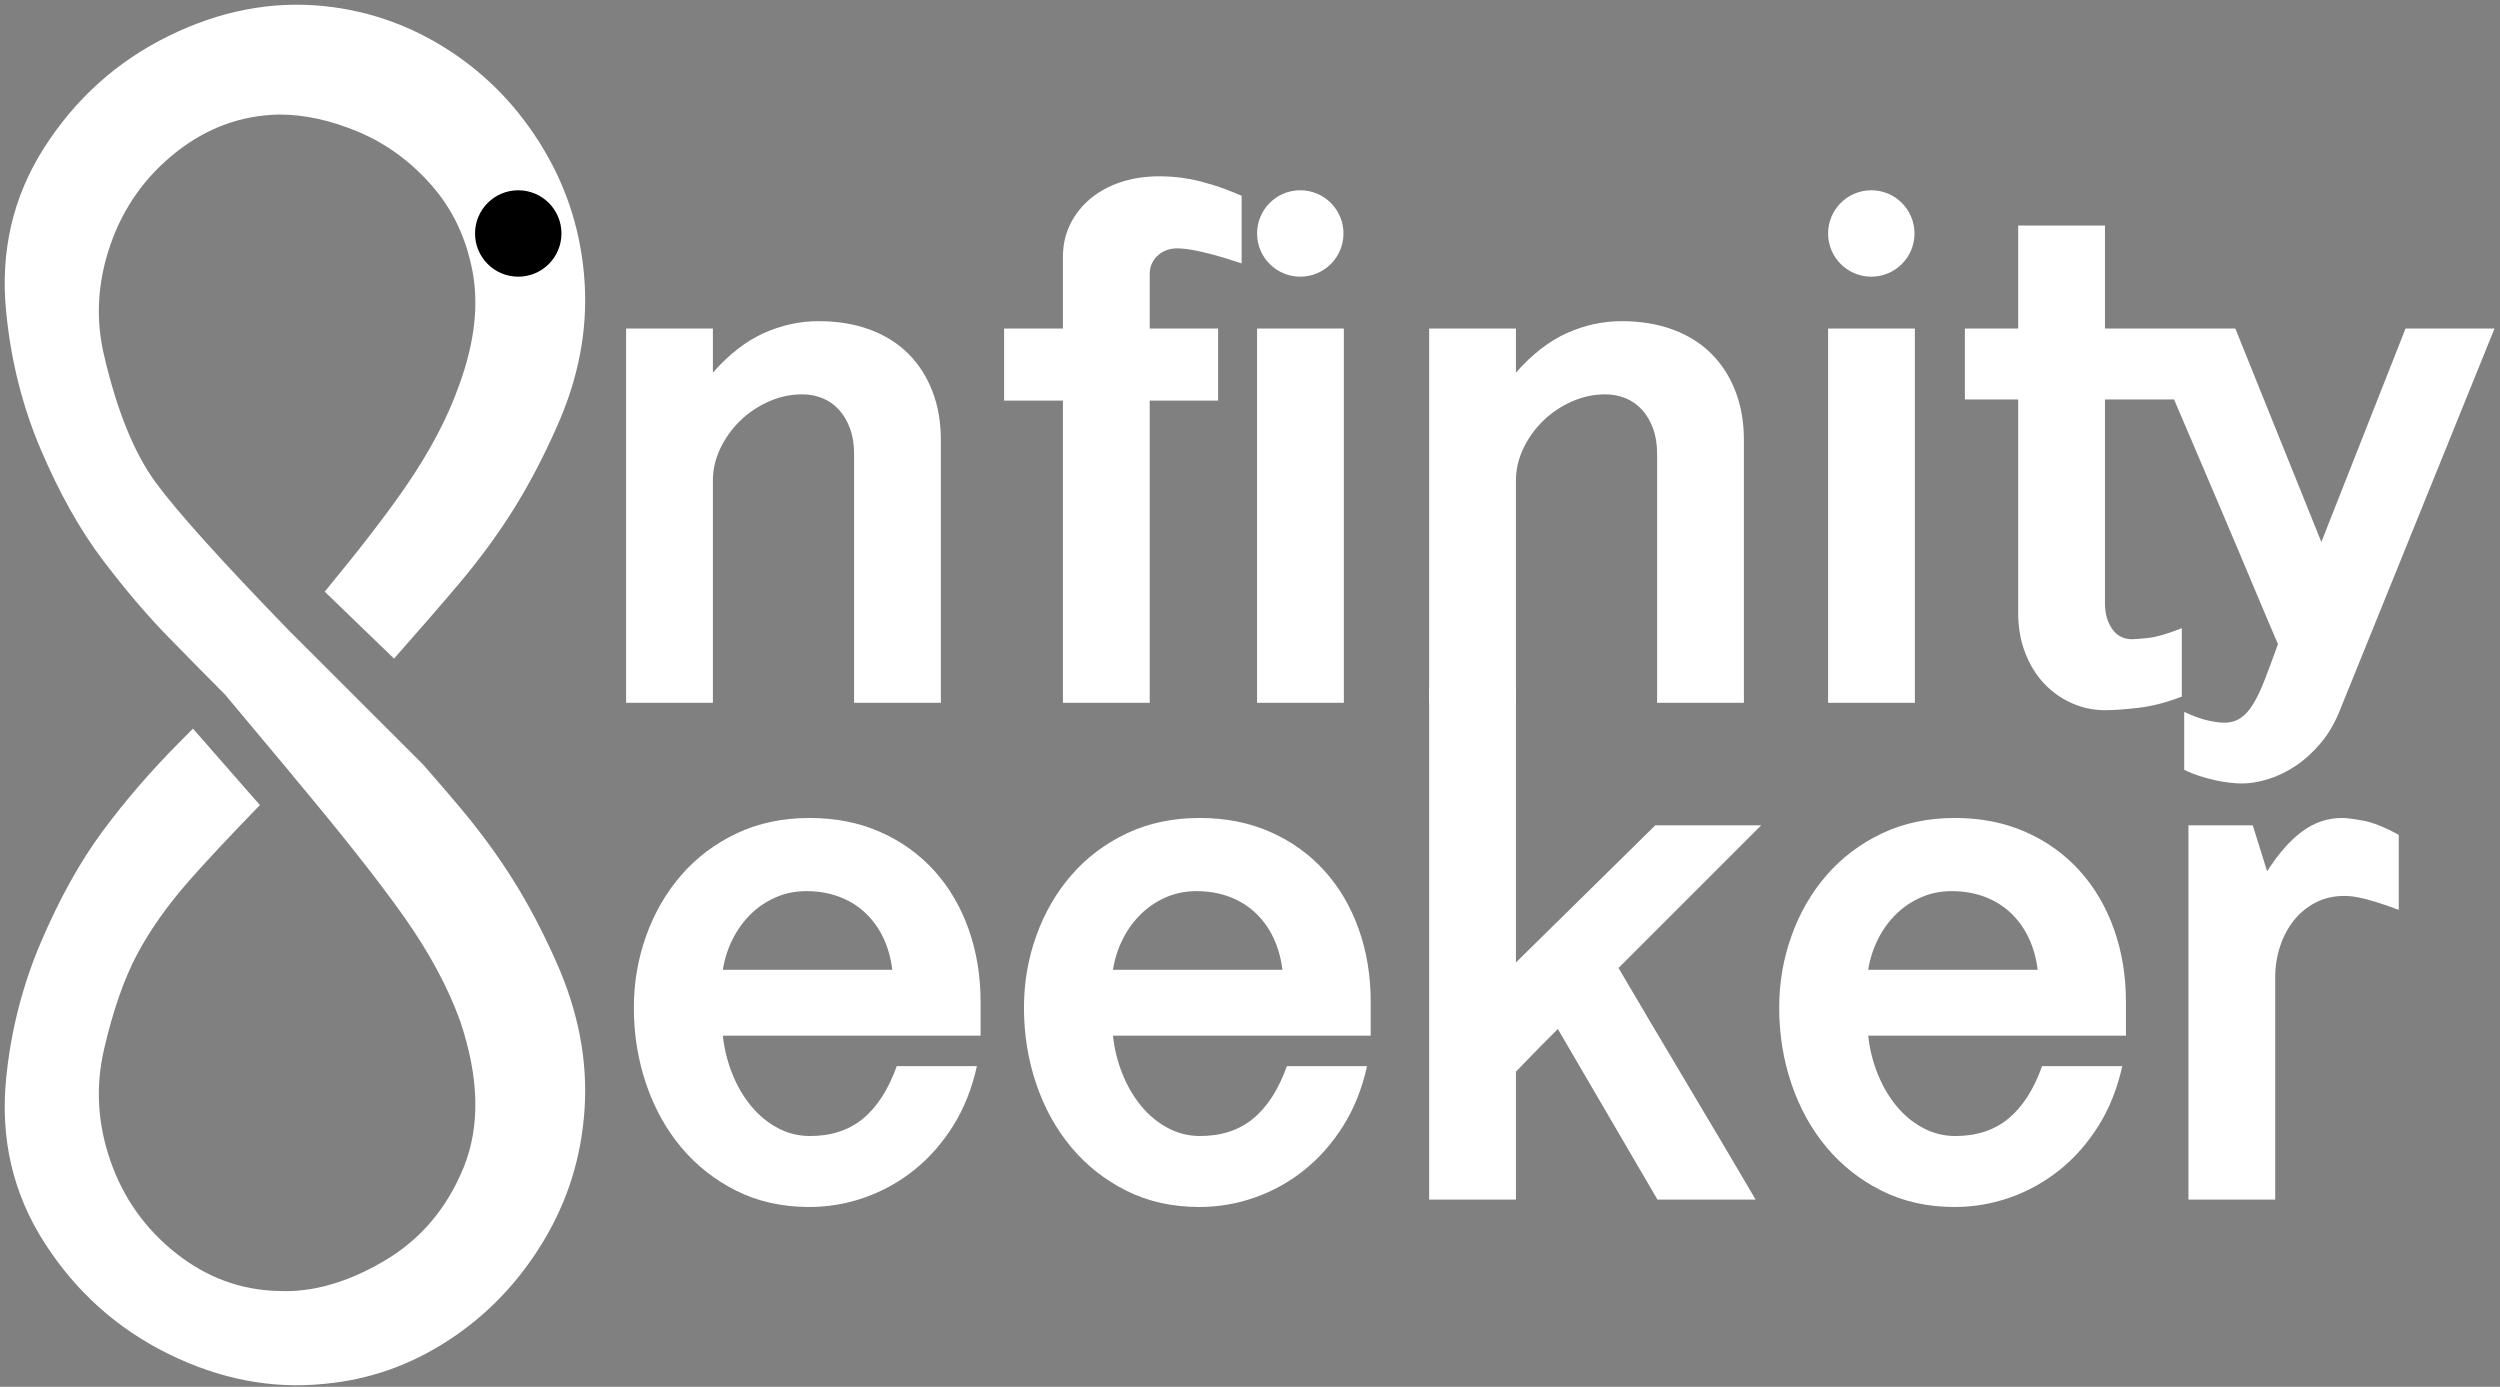 <?xml version="1.0" encoding="UTF-8"?>
<svg width="265px" height="147px" viewBox="0 0 265 147" version="1.1" xmlns="http://www.w3.org/2000/svg" xmlns:xlink="http://www.w3.org/1999/xlink">
    <rect x="0" y="0" width="265" height="147" fill="#808080" stroke="none"/>
    <!-- Generator: Sketch 57.1 (83088) - https://sketch.com -->
    <title>Infinity Seeker-Logo-Black</title>
    <desc>Created with Sketch.</desc>
    <g id="Page-1" stroke="none" stroke-width="1" fill="none" fill-rule="evenodd">
        <g id="Logo-2---black" transform="translate(-117, -76)" fill-rule="nonzero">
            <g id="Infinity-Seeker-Logo-Black" transform="translate(117.5, 76.5)">
                <g id="Group" transform="translate(65.856, 16.629)" fill="#FFFFFF">
                    <g id="Text" transform="translate(0, 0.831)">
                        <path d="M0.012,16.863 L9.21,16.863 L9.21,21.54 C10.925,19.592 12.725,18.195 14.608,17.35 C16.492,16.506 18.421,16.084 20.396,16.084 C22.423,16.084 24.242,16.383 25.853,16.98 C27.464,17.578 28.821,18.429 29.926,19.533 C31.03,20.637 31.881,21.963 32.478,23.509 C33.076,25.055 33.375,26.776 33.375,28.673 L33.375,56.54 L24.177,56.54 L24.177,30.154 C24.177,29.14 24.034,28.244 23.748,27.465 C23.462,26.685 23.072,26.022 22.579,25.477 C22.085,24.931 21.5,24.522 20.825,24.249 C20.149,23.976 19.435,23.84 18.681,23.84 C17.46,23.84 16.278,24.093 15.135,24.6 C13.991,25.107 12.984,25.782 12.114,26.627 C11.243,27.471 10.542,28.445 10.009,29.55 C9.477,30.654 9.21,31.804 9.21,32.999 L9.21,56.54 L0.012,56.54 L0.012,16.863 Z M46.315,16.863 L46.315,9.263 C46.315,8.016 46.568,6.873 47.075,5.833 C47.581,4.794 48.289,3.891 49.199,3.125 C50.108,2.358 51.187,1.767 52.434,1.351 C53.681,0.935 55.058,0.728 56.565,0.728 C56.981,0.728 57.462,0.747 58.007,0.786 C58.553,0.825 59.17,0.909 59.859,1.039 C60.547,1.169 61.333,1.371 62.217,1.643 C63.1,1.916 64.113,2.3 65.257,2.793 L65.257,9.965 C64.113,9.575 63.126,9.27 62.295,9.049 C61.463,8.828 60.761,8.665 60.19,8.562 C59.618,8.458 59.183,8.399 58.884,8.386 C58.585,8.373 58.41,8.367 58.358,8.367 C58.02,8.367 57.682,8.425 57.345,8.542 C57.007,8.659 56.702,8.834 56.429,9.068 C56.156,9.302 55.935,9.588 55.766,9.926 C55.597,10.263 55.513,10.666 55.513,11.134 L55.513,16.863 L62.762,16.863 L62.762,24.502 L55.513,24.502 L55.513,56.54 L46.315,56.54 L46.315,24.502 L40.079,24.502 L40.079,16.863 L46.315,16.863 Z M76.092,16.863 L76.092,56.54 L66.894,56.54 L66.894,16.863 L76.092,16.863 Z M71.473,2.209 C74.002,2.209 76.053,4.259 76.053,6.788 C76.053,9.317 74.002,11.368 71.473,11.368 C68.944,11.368 66.894,9.317 66.894,6.788 C66.894,4.259 68.944,2.209 71.473,2.209 Z M132.002,2.209 C134.531,2.209 136.581,4.259 136.581,6.788 C136.581,9.317 134.531,11.368 132.002,11.368 C129.472,11.368 127.422,9.317 127.422,6.788 C127.422,4.259 129.472,2.209 132.002,2.209 Z M85.134,16.863 L94.332,16.863 L94.332,21.54 C96.047,19.592 97.846,18.195 99.73,17.35 C101.614,16.506 103.543,16.084 105.518,16.084 C107.545,16.084 109.364,16.383 110.975,16.98 C112.586,17.578 113.943,18.429 115.047,19.533 C116.152,20.637 117.003,21.963 117.6,23.509 C118.198,25.055 118.497,26.776 118.497,28.673 L118.497,56.54 L109.299,56.54 L109.299,30.154 C109.299,29.14 109.156,28.244 108.87,27.465 C108.584,26.685 108.194,26.022 107.701,25.477 C107.207,24.931 106.622,24.522 105.947,24.249 C105.271,23.976 104.557,23.84 103.803,23.84 C102.582,23.84 101.4,24.093 100.256,24.6 C99.113,25.107 98.106,25.782 97.236,26.627 C96.365,27.471 95.664,28.445 95.131,29.55 C94.598,30.654 94.332,31.804 94.332,32.999 L94.332,56.54 L85.134,56.54 L85.134,16.863 Z M136.62,16.863 L136.62,56.54 L127.422,56.54 L127.422,16.863 L136.62,16.863 Z M156.77,5.95 L156.77,16.863 L164.059,16.863 L164.059,24.385 L156.77,24.385 L156.77,45.978 C156.77,47.069 157.024,47.978 157.53,48.706 C158.037,49.434 158.745,49.797 159.655,49.797 C159.94,49.797 160.512,49.752 161.369,49.661 C162.227,49.57 163.409,49.226 164.916,48.628 L164.916,55.877 C163.305,56.501 161.779,56.897 160.337,57.066 C158.895,57.235 157.706,57.32 156.77,57.32 C155.549,57.32 154.38,57.073 153.263,56.579 C152.145,56.085 151.164,55.39 150.32,54.494 C149.476,53.597 148.806,52.513 148.313,51.239 C147.819,49.966 147.572,48.55 147.572,46.991 L147.572,24.385 L141.921,24.385 L141.921,16.863 L147.572,16.863 L147.572,5.95 L156.77,5.95 Z M179.708,39.492 L188.633,16.863 L198.065,16.863 L181.617,57.467 C181.072,58.793 180.39,59.934 179.571,60.89 C178.753,61.845 177.876,62.632 176.94,63.251 C176.005,63.869 175.044,64.33 174.056,64.633 C173.069,64.937 172.147,65.089 171.289,65.089 C170.899,65.089 170.458,65.06 169.964,65.004 C169.47,64.948 168.951,64.858 168.405,64.734 C167.859,64.611 167.307,64.459 166.748,64.279 C166.19,64.099 165.664,63.886 165.17,63.638 L165.17,57.501 C166.131,57.95 166.969,58.254 167.684,58.411 C168.398,58.569 168.977,58.647 169.418,58.647 C170.068,58.647 170.639,58.484 171.133,58.158 C171.627,57.832 172.082,57.326 172.497,56.641 C172.913,55.955 173.322,55.089 173.725,54.044 C174.128,52.999 174.589,51.756 175.109,50.317 C174.771,49.531 174.42,48.71 174.056,47.856 C173.693,47.001 173.27,46.001 172.79,44.854 C172.309,43.708 171.737,42.347 171.075,40.774 C170.412,39.2 169.607,37.3 168.658,35.074 C167.71,32.848 166.599,30.246 165.326,27.267 C164.053,24.288 162.572,20.82 160.883,16.863 L170.588,16.863 L179.708,39.492 Z" id="nfinity"></path>
                        <path d="M10.264,91.818 C10.419,93.247 10.757,94.605 11.277,95.891 C11.797,97.177 12.459,98.307 13.265,99.282 C14.07,100.256 15.006,101.029 16.071,101.601 C17.136,102.172 18.279,102.458 19.501,102.458 C21.761,102.458 23.639,101.841 25.133,100.607 C26.627,99.373 27.815,97.521 28.699,95.053 L37.195,95.053 C36.676,97.417 35.838,99.522 34.682,101.367 C33.525,103.212 32.155,104.771 30.57,106.044 C28.985,107.317 27.237,108.291 25.327,108.967 C23.418,109.642 21.449,109.98 19.423,109.98 C16.565,109.98 13.992,109.409 11.706,108.265 C9.419,107.122 7.47,105.589 5.859,103.666 C4.248,101.744 3.008,99.502 2.137,96.943 C1.267,94.384 0.832,91.688 0.832,88.856 C0.832,86.205 1.267,83.666 2.137,81.236 C3.008,78.807 4.248,76.663 5.859,74.805 C7.47,72.947 9.426,71.473 11.725,70.381 C14.025,69.29 16.604,68.745 19.462,68.745 C22.216,68.745 24.71,69.238 26.945,70.226 C29.18,71.213 31.089,72.584 32.674,74.337 C34.259,76.091 35.474,78.157 36.318,80.535 C37.163,82.912 37.585,85.478 37.585,88.232 L37.585,91.818 L10.264,91.818 Z M28.231,84.841 C28.075,83.594 27.757,82.464 27.276,81.45 C26.796,80.437 26.165,79.56 25.386,78.82 C24.606,78.079 23.684,77.507 22.619,77.105 C21.553,76.702 20.384,76.501 19.111,76.501 C17.942,76.501 16.857,76.721 15.857,77.163 C14.856,77.605 13.973,78.202 13.206,78.956 C12.44,79.71 11.803,80.593 11.296,81.606 C10.79,82.62 10.445,83.698 10.264,84.841 L28.231,84.841 Z M51.616,91.818 C51.772,93.247 52.11,94.605 52.63,95.891 C53.149,97.177 53.812,98.307 54.617,99.282 C55.423,100.256 56.358,101.029 57.424,101.601 C58.489,102.172 59.632,102.458 60.853,102.458 C63.114,102.458 64.991,101.841 66.485,100.607 C67.979,99.373 69.168,97.521 70.052,95.053 L78.548,95.053 C78.028,97.417 77.19,99.522 76.034,101.367 C74.878,103.212 73.507,104.771 71.922,106.044 C70.337,107.317 68.59,108.291 66.68,108.967 C64.77,109.642 62.802,109.98 60.775,109.98 C57.917,109.98 55.345,109.409 53.058,108.265 C50.772,107.122 48.823,105.589 47.212,103.666 C45.601,101.744 44.36,99.502 43.49,96.943 C42.619,94.384 42.184,91.688 42.184,88.856 C42.184,86.205 42.619,83.666 43.49,81.236 C44.36,78.807 45.601,76.663 47.212,74.805 C48.823,72.947 50.778,71.473 53.078,70.381 C55.377,69.29 57.956,68.745 60.814,68.745 C63.569,68.745 66.063,69.238 68.298,70.226 C70.532,71.213 72.442,72.584 74.027,74.337 C75.612,76.091 76.827,78.157 77.671,80.535 C78.516,82.912 78.938,85.478 78.938,88.232 L78.938,91.818 L51.616,91.818 Z M69.584,84.841 C69.428,83.594 69.11,82.464 68.629,81.45 C68.148,80.437 67.518,79.56 66.739,78.82 C65.959,78.079 65.037,77.507 63.971,77.105 C62.906,76.702 61.737,76.501 60.464,76.501 C59.294,76.501 58.21,76.721 57.209,77.163 C56.209,77.605 55.325,78.202 54.559,78.956 C53.792,79.71 53.156,80.593 52.649,81.606 C52.142,82.62 51.798,83.698 51.616,84.841 L69.584,84.841 Z M105.207,84.646 C107.572,88.674 109.995,92.766 112.476,96.924 C114.957,101.081 117.38,105.173 119.745,109.201 L109.339,109.201 L98.776,91.116 L97.1,92.792 C96.581,93.312 96.113,93.793 95.697,94.234 C95.23,94.728 94.775,95.196 94.333,95.637 L94.333,109.201 L85.135,109.201 L85.135,54.869 L94.333,54.869 L94.333,84.062 L109.105,69.524 L120.33,69.524 L105.207,84.646 Z M131.671,91.818 C131.827,93.247 132.165,94.605 132.685,95.891 C133.204,97.177 133.867,98.307 134.672,99.282 C135.478,100.256 136.413,101.029 137.479,101.601 C138.544,102.172 139.687,102.458 140.908,102.458 C143.169,102.458 145.046,101.841 146.54,100.607 C148.034,99.373 149.223,97.521 150.107,95.053 L158.603,95.053 C158.084,97.417 157.246,99.522 156.089,101.367 C154.933,103.212 153.562,104.771 151.977,106.044 C150.392,107.317 148.645,108.291 146.735,108.967 C144.825,109.642 142.857,109.98 140.83,109.98 C137.972,109.98 135.4,109.409 133.113,108.265 C130.827,107.122 128.878,105.589 127.267,103.666 C125.656,101.744 124.415,99.502 123.545,96.943 C122.675,94.384 122.239,91.688 122.239,88.856 C122.239,86.205 122.675,83.666 123.545,81.236 C124.415,78.807 125.656,76.663 127.267,74.805 C128.878,72.947 130.833,71.473 133.133,70.381 C135.432,69.29 138.011,68.745 140.869,68.745 C143.624,68.745 146.118,69.238 148.353,70.226 C150.587,71.213 152.497,72.584 154.082,74.337 C155.667,76.091 156.882,78.157 157.726,80.535 C158.571,82.912 158.993,85.478 158.993,88.232 L158.993,91.818 L131.671,91.818 Z M149.639,84.841 C149.483,83.594 149.165,82.464 148.684,81.45 C148.203,80.437 147.573,79.56 146.794,78.82 C146.014,78.079 145.092,77.507 144.026,77.105 C142.961,76.702 141.792,76.501 140.519,76.501 C139.349,76.501 138.265,76.721 137.264,77.163 C136.264,77.605 135.38,78.202 134.614,78.956 C133.847,79.71 133.211,80.593 132.704,81.606 C132.197,82.62 131.853,83.698 131.671,84.841 L149.639,84.841 Z M165.619,69.524 L172.439,69.524 L173.959,74.396 C175.155,72.525 176.395,71.116 177.682,70.167 C178.968,69.219 180.377,68.745 181.91,68.745 C182.378,68.745 183.132,68.842 184.171,69.037 C185.21,69.232 186.457,69.732 187.913,70.537 L187.913,78.488 C186.951,78.125 186.126,77.839 185.438,77.631 C184.749,77.423 184.177,77.274 183.723,77.183 C183.268,77.092 182.917,77.04 182.67,77.027 C182.424,77.014 182.248,77.007 182.144,77.007 C181.001,77.007 179.975,77.248 179.065,77.728 C178.156,78.209 177.389,78.846 176.766,79.638 C176.142,80.431 175.661,81.346 175.324,82.386 C174.986,83.425 174.817,84.503 174.817,85.621 L174.817,109.201 L165.619,109.201 L165.619,69.524 Z" id="eeker"></path>
                    </g>
                </g>
                <path d="M33.892,0.151 C38.676,0.654 43.102,2.234 47.172,4.89 C51.242,7.547 54.562,11.029 57.132,15.337 C59.702,19.645 61.148,24.347 61.469,29.445 C61.791,34.542 60.809,39.64 58.524,44.738 C57.096,47.969 55.561,50.894 53.919,53.515 C52.277,56.136 50.385,58.72 48.243,61.269 C46.649,63.165 44.324,65.847 41.268,69.313 L33.919,62.215 C37.541,57.832 40.368,54.171 42.399,51.232 C45.062,47.379 47.006,43.688 48.229,40.159 C49.813,35.766 50.263,31.787 49.579,28.223 C48.895,24.658 47.438,21.615 45.206,19.094 C42.975,16.574 40.402,14.701 37.486,13.477 C34.571,12.253 31.782,11.641 29.119,11.641 C25.088,11.713 21.435,13.045 18.16,15.638 C14.885,18.23 12.563,21.507 11.196,25.468 C9.828,29.429 9.612,33.354 10.548,37.243 C11.915,43.076 13.733,47.541 16,50.638 C18.242,53.7 22.929,58.908 30.06,66.264 L30.061,66.265 L30.115,66.32 C30.178,66.386 30.242,66.452 30.306,66.518 L30.309,66.514 L44.328,80.519 C45.928,82.349 47.232,83.867 48.243,85.07 C50.385,87.619 52.277,90.203 53.919,92.824 C55.561,95.445 57.096,98.37 58.524,101.601 C60.809,106.771 61.791,111.904 61.469,117.002 C61.148,122.099 59.684,126.802 57.078,131.11 C54.472,135.418 51.135,138.9 47.065,141.556 C42.995,144.213 38.604,145.757 33.892,146.187 C28.323,146.762 22.807,145.703 17.345,143.01 C11.883,140.318 7.492,136.369 4.172,131.164 C0.852,125.958 -0.486,120.161 0.156,113.771 C0.656,108.745 1.888,103.935 3.851,99.34 C5.815,94.745 7.992,90.832 10.384,87.601 C12.776,84.37 15.489,81.229 18.523,78.177 C19.041,77.657 19.518,77.176 19.954,76.736 L27.048,84.838 C23.842,88.142 21.351,90.804 19.575,92.824 C17.232,95.488 15.377,98.116 14.008,100.708 C12.638,103.3 11.485,106.612 10.549,110.644 C9.612,114.604 9.828,118.564 11.197,122.524 C12.566,126.484 14.89,129.76 18.169,132.352 C21.448,134.944 25.105,136.276 29.141,136.348 C32.672,136.492 36.365,135.43 40.221,133.162 C44.076,130.894 46.887,127.582 48.652,123.226 C50.418,118.87 50.292,113.704 48.274,107.728 C46.977,104.128 44.977,100.42 42.275,96.604 C39.609,92.841 35.7,87.887 30.547,81.742 L30.548,81.723 L23.394,73.172 C23.395,73.171 23.396,73.17 23.396,73.169 C21.683,71.446 19.684,69.418 17.399,67.085 C15.114,64.751 12.776,62.005 10.384,58.846 C7.992,55.687 5.815,51.81 3.851,47.215 C1.888,42.62 0.656,37.737 0.156,32.568 C-0.486,26.178 0.852,20.38 4.172,15.175 C7.492,9.97 11.883,6.021 17.345,3.329 C22.807,0.636 28.323,-0.423 33.892,0.151 Z" id="Combined-Shape" fill="#FFFFFF"></path>
                <circle id="Oval" fill="#000000" cx="54.434" cy="24.249" r="4.58"></circle>
            </g>
        </g>
    </g>
</svg>